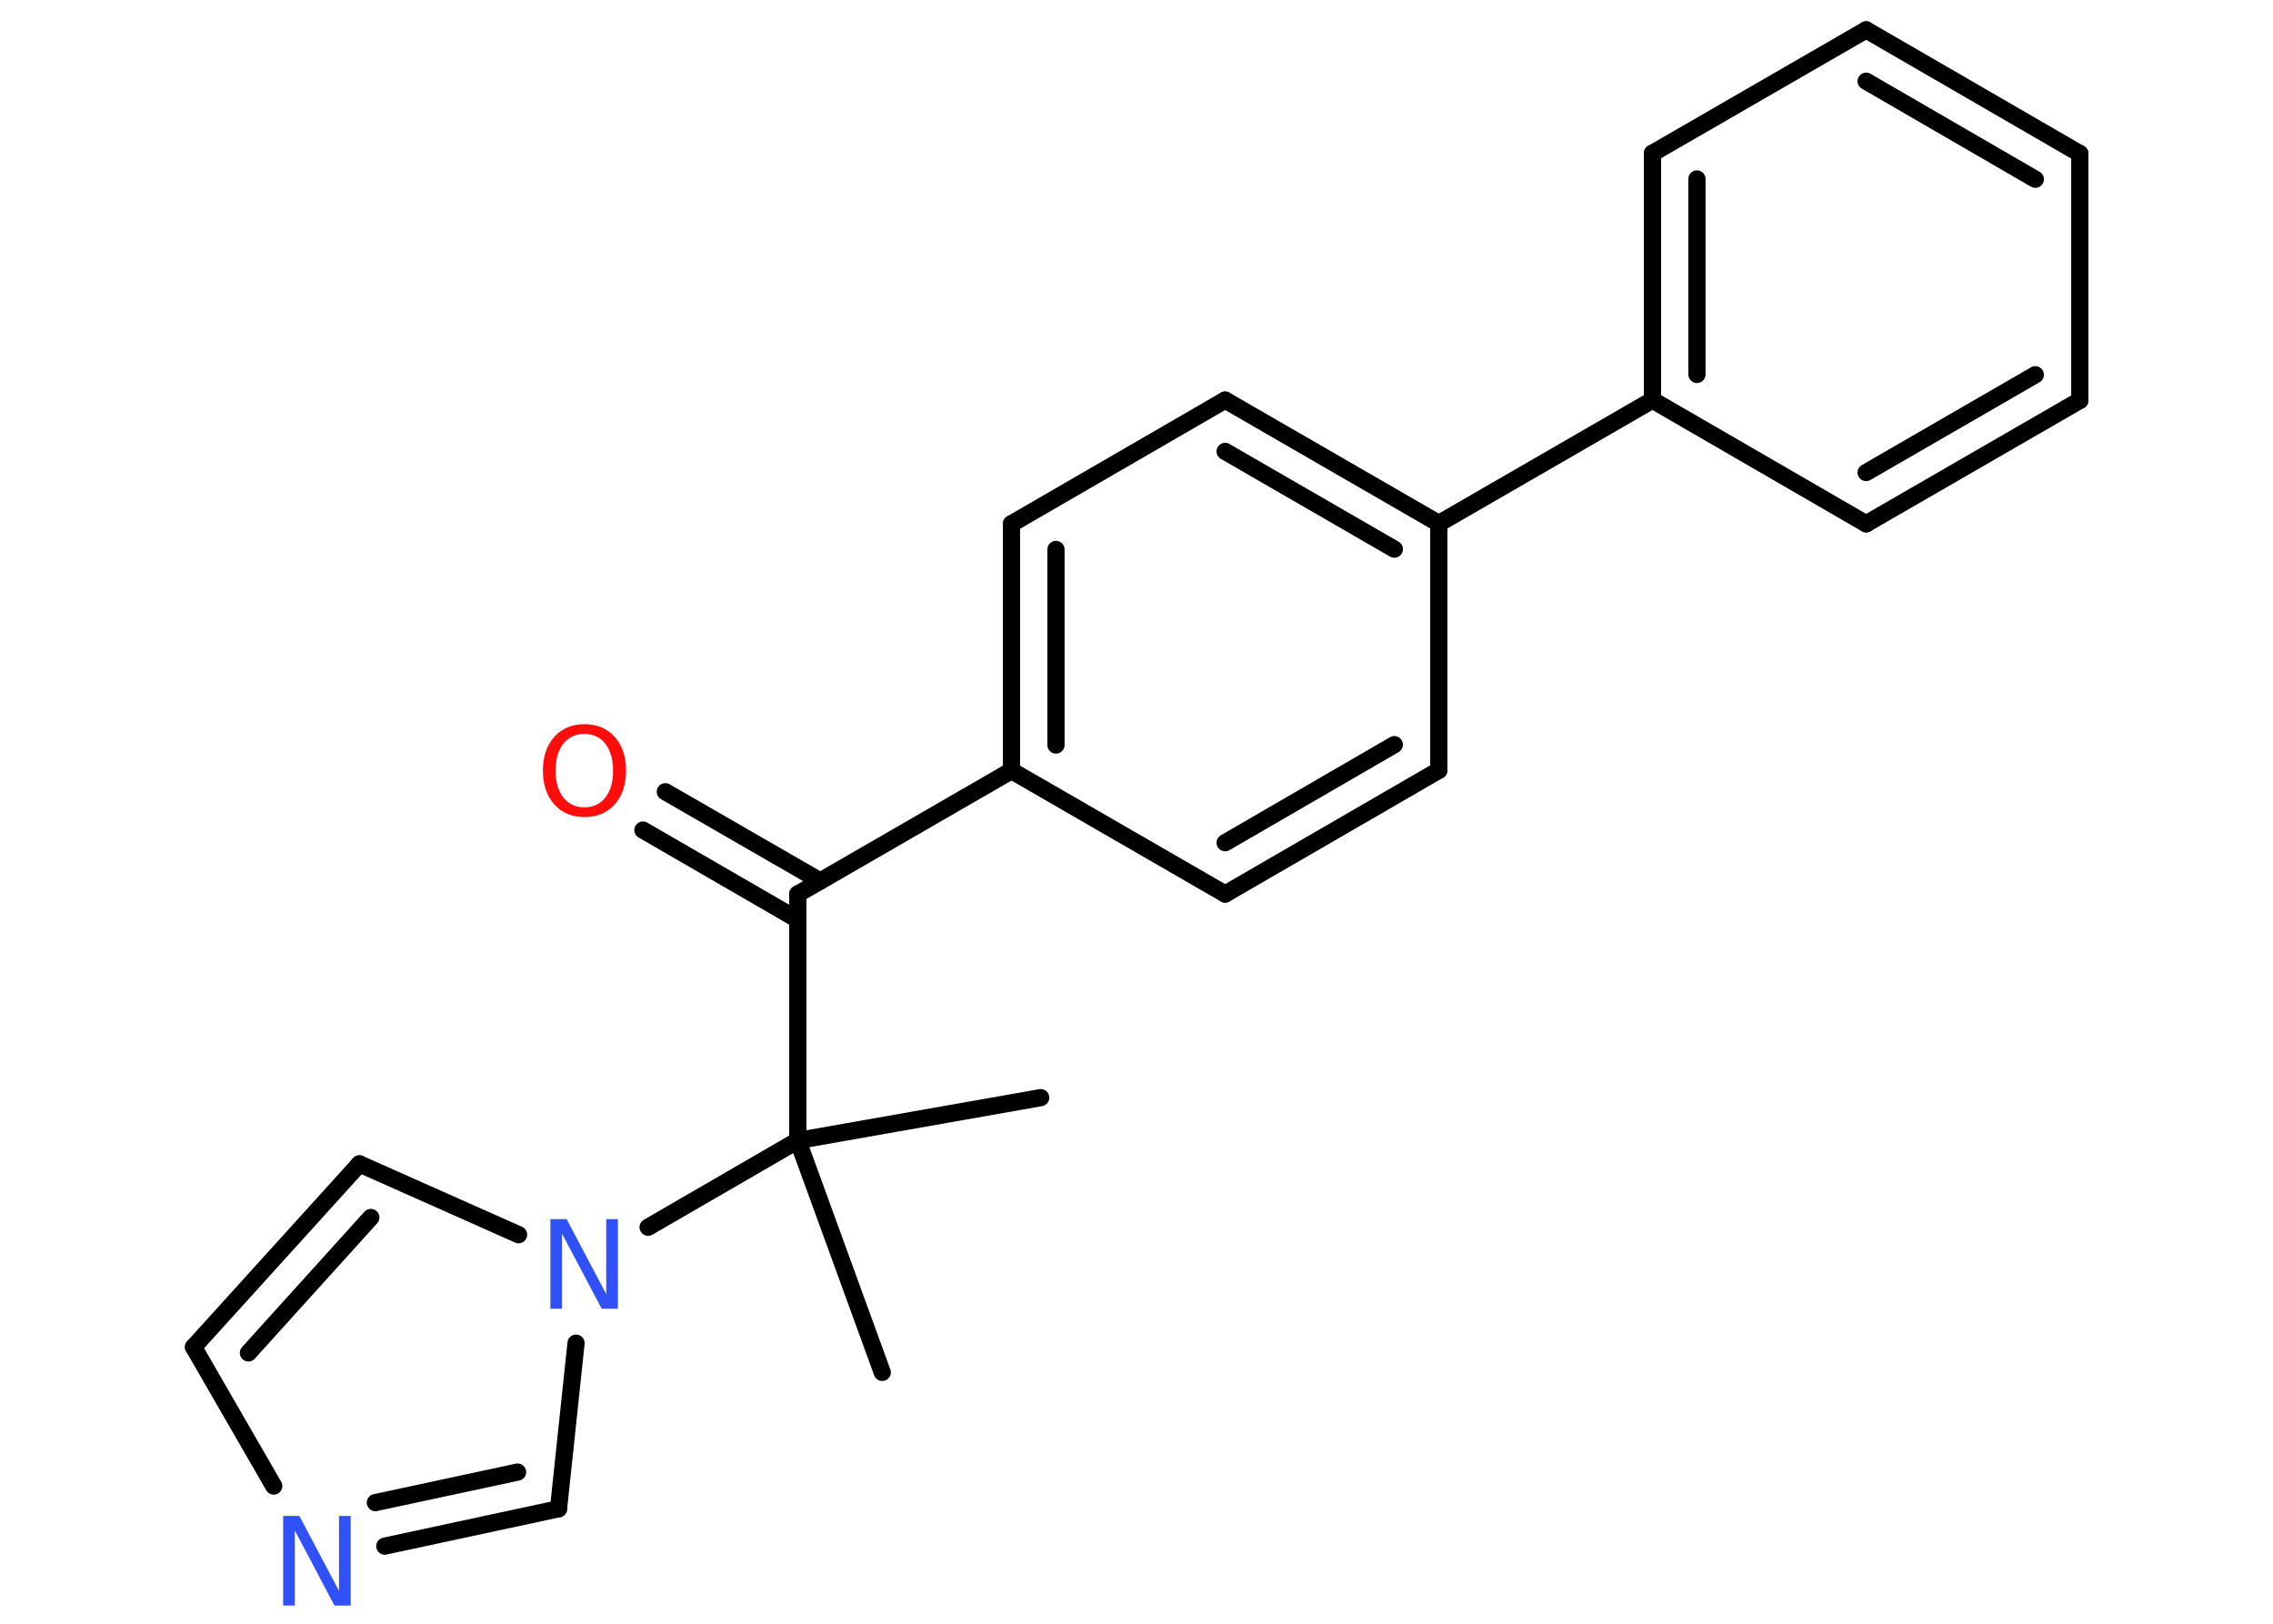 <?xml version='1.0' encoding='UTF-8'?>
<!DOCTYPE svg PUBLIC "-//W3C//DTD SVG 1.1//EN" "http://www.w3.org/Graphics/SVG/1.1/DTD/svg11.dtd">
<svg version='1.2' xmlns='http://www.w3.org/2000/svg' xmlns:xlink='http://www.w3.org/1999/xlink' width='70.0mm' height='50.0mm' viewBox='0 0 70.0 50.0'>
  <desc>Generated by the Chemistry Development Kit (http://github.com/cdk)</desc>
  <g stroke-linecap='round' stroke-linejoin='round' stroke='#000000' stroke-width='.53' fill='#3050F8'>
    <rect x='.0' y='.0' width='70.0' height='50.0' fill='#FFFFFF' stroke='none'/>
    <g id='mol1' class='mol'>
      <line id='mol1bnd1' class='bond' x1='27.17' y1='42.26' x2='24.57' y2='35.12'/>
      <line id='mol1bnd2' class='bond' x1='24.57' y1='35.12' x2='32.05' y2='33.8'/>
      <line id='mol1bnd3' class='bond' x1='24.57' y1='35.12' x2='24.57' y2='27.53'/>
      <g id='mol1bnd4' class='bond'>
        <line x1='24.57' y1='28.32' x2='19.8' y2='25.56'/>
        <line x1='25.26' y1='27.13' x2='20.49' y2='24.38'/>
      </g>
      <line id='mol1bnd5' class='bond' x1='24.57' y1='27.53' x2='31.15' y2='23.73'/>
      <g id='mol1bnd6' class='bond'>
        <line x1='31.15' y1='16.13' x2='31.15' y2='23.73'/>
        <line x1='32.52' y1='16.92' x2='32.52' y2='22.94'/>
      </g>
      <line id='mol1bnd7' class='bond' x1='31.15' y1='16.13' x2='37.73' y2='12.32'/>
      <g id='mol1bnd8' class='bond'>
        <line x1='44.31' y1='16.12' x2='37.73' y2='12.32'/>
        <line x1='42.94' y1='16.91' x2='37.73' y2='13.9'/>
      </g>
      <line id='mol1bnd9' class='bond' x1='44.31' y1='16.12' x2='50.89' y2='12.32'/>
      <g id='mol1bnd10' class='bond'>
        <line x1='50.89' y1='4.72' x2='50.89' y2='12.32'/>
        <line x1='52.26' y1='5.51' x2='52.26' y2='11.53'/>
      </g>
      <line id='mol1bnd11' class='bond' x1='50.89' y1='4.72' x2='57.47' y2='.92'/>
      <g id='mol1bnd12' class='bond'>
        <line x1='64.05' y1='4.73' x2='57.47' y2='.92'/>
        <line x1='62.68' y1='5.52' x2='57.47' y2='2.5'/>
      </g>
      <line id='mol1bnd13' class='bond' x1='64.05' y1='4.73' x2='64.05' y2='12.33'/>
      <g id='mol1bnd14' class='bond'>
        <line x1='57.47' y1='16.13' x2='64.05' y2='12.33'/>
        <line x1='57.47' y1='14.55' x2='62.68' y2='11.54'/>
      </g>
      <line id='mol1bnd15' class='bond' x1='50.89' y1='12.32' x2='57.47' y2='16.13'/>
      <line id='mol1bnd16' class='bond' x1='44.31' y1='16.12' x2='44.31' y2='23.72'/>
      <g id='mol1bnd17' class='bond'>
        <line x1='37.73' y1='27.53' x2='44.31' y2='23.72'/>
        <line x1='37.73' y1='25.95' x2='42.94' y2='22.93'/>
      </g>
      <line id='mol1bnd18' class='bond' x1='31.15' y1='23.73' x2='37.73' y2='27.53'/>
      <line id='mol1bnd19' class='bond' x1='24.57' y1='35.12' x2='19.96' y2='37.79'/>
      <line id='mol1bnd20' class='bond' x1='15.97' y1='38.02' x2='11.07' y2='35.84'/>
      <g id='mol1bnd21' class='bond'>
        <line x1='11.07' y1='35.84' x2='5.96' y2='41.48'/>
        <line x1='11.42' y1='37.49' x2='7.65' y2='41.66'/>
      </g>
      <line id='mol1bnd22' class='bond' x1='5.96' y1='41.48' x2='8.43' y2='45.76'/>
      <g id='mol1bnd23' class='bond'>
        <line x1='11.85' y1='47.61' x2='17.2' y2='46.46'/>
        <line x1='11.56' y1='46.27' x2='15.94' y2='45.33'/>
      </g>
      <line id='mol1bnd24' class='bond' x1='17.74' y1='41.36' x2='17.2' y2='46.46'/>
      <path id='mol1atm5' class='atom' d='M18.0 22.6q-.41 .0 -.65 .3q-.24 .3 -.24 .83q.0 .52 .24 .83q.24 .3 .65 .3q.4 .0 .64 -.3q.24 -.3 .24 -.83q.0 -.52 -.24 -.83q-.24 -.3 -.64 -.3zM18.0 22.3q.58 .0 .93 .39q.35 .39 .35 1.04q.0 .65 -.35 1.04q-.35 .39 -.93 .39q-.58 .0 -.93 -.39q-.35 -.39 -.35 -1.04q.0 -.65 .35 -1.04q.35 -.39 .93 -.39z' stroke='none' fill='#FF0D0D'/>
      <path id='mol1atm18' class='atom' d='M16.95 37.54h.5l1.22 2.31v-2.31h.36v2.76h-.5l-1.22 -2.31v2.31h-.36v-2.76z' stroke='none'/>
      <path id='mol1atm21' class='atom' d='M8.72 46.68h.5l1.22 2.31v-2.31h.36v2.76h-.5l-1.22 -2.31v2.31h-.36v-2.76z' stroke='none'/>
    </g>
  </g>
</svg>
